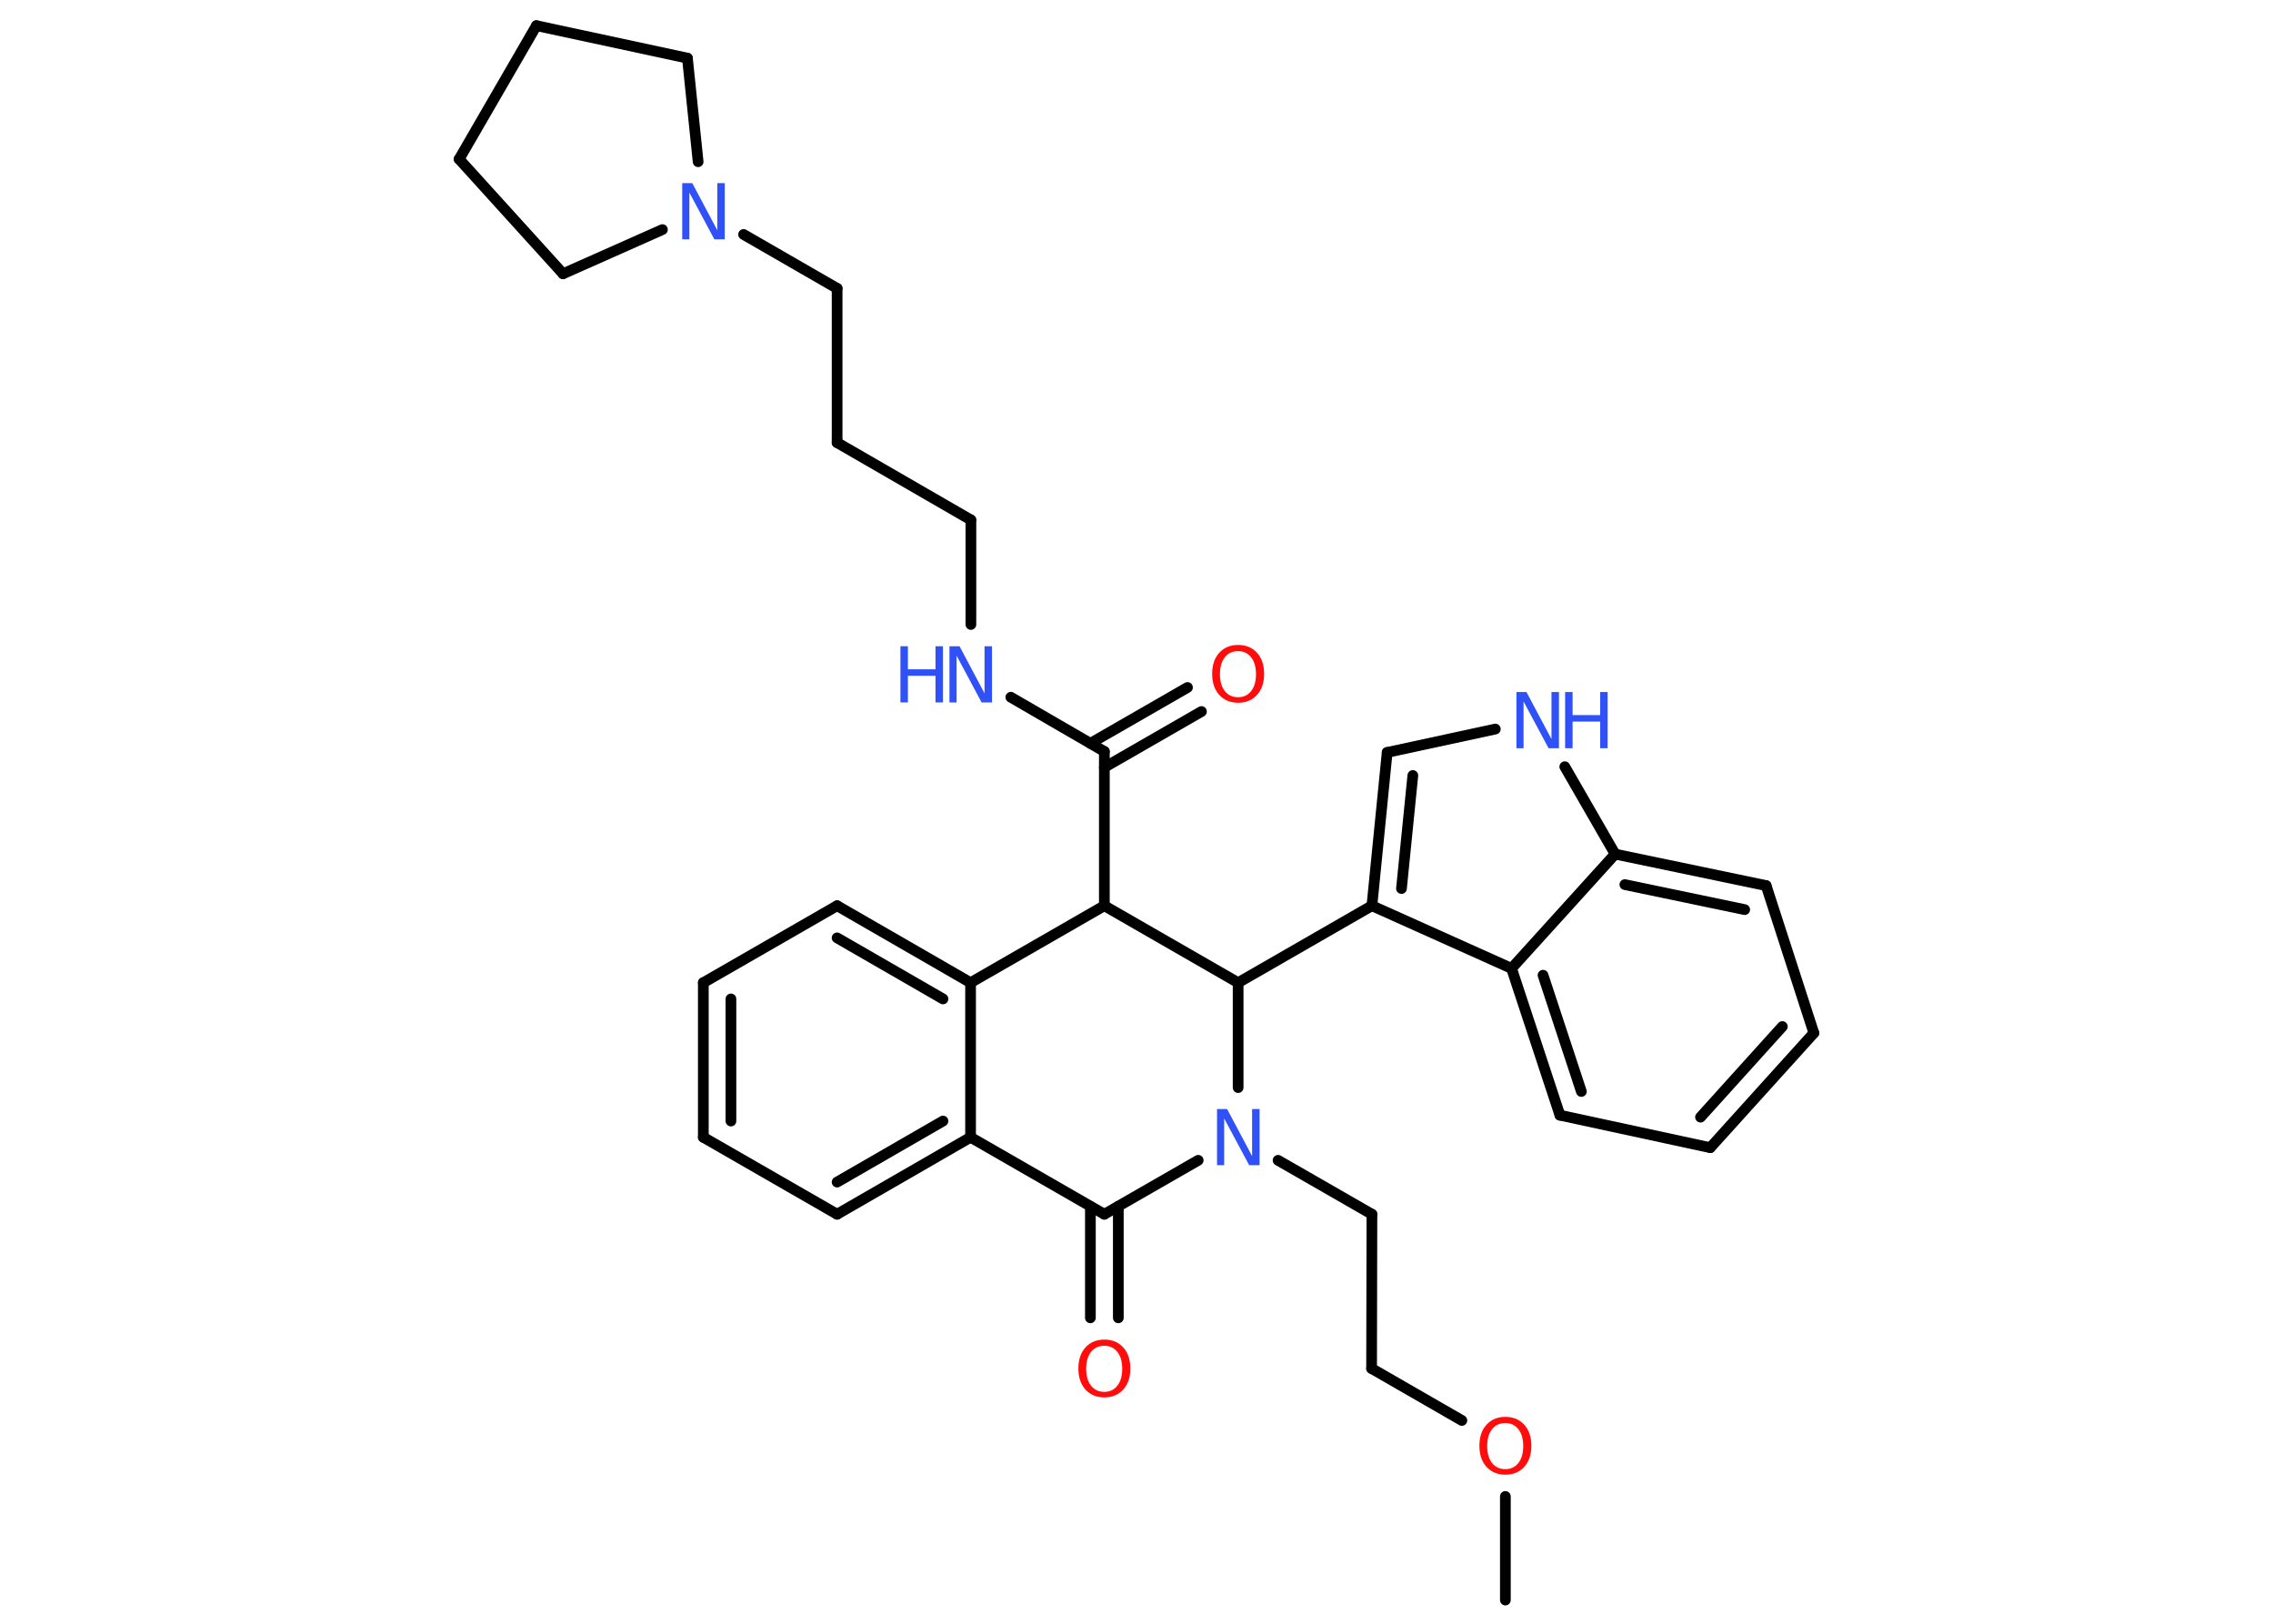 <?xml version='1.0' encoding='UTF-8'?>
<!DOCTYPE svg PUBLIC "-//W3C//DTD SVG 1.1//EN" "http://www.w3.org/Graphics/SVG/1.1/DTD/svg11.dtd">
<svg version='1.2' xmlns='http://www.w3.org/2000/svg' xmlns:xlink='http://www.w3.org/1999/xlink' width='70.0mm' height='50.0mm' viewBox='0 0 70.0 50.0'>
  <desc>Generated by the Chemistry Development Kit (http://github.com/cdk)</desc>
  <g stroke-linecap='round' stroke-linejoin='round' stroke='#000000' stroke-width='.33' fill='#3050F8'>
    <rect x='.0' y='.0' width='70.0' height='50.0' fill='#FFFFFF' stroke='none'/>
    <g id='mol1' class='mol'>
      <line id='mol1bnd1' class='bond' x1='46.36' y1='49.27' x2='46.36' y2='46.08'/>
      <line id='mol1bnd2' class='bond' x1='45.02' y1='43.74' x2='42.24' y2='42.14'/>
      <line id='mol1bnd3' class='bond' x1='42.24' y1='42.14' x2='42.25' y2='37.39'/>
      <line id='mol1bnd4' class='bond' x1='42.25' y1='37.39' x2='39.36' y2='35.73'/>
      <line id='mol1bnd5' class='bond' x1='36.9' y1='35.73' x2='34.01' y2='37.39'/>
      <g id='mol1bnd6' class='bond'>
        <line x1='34.44' y1='37.15' x2='34.44' y2='40.58'/>
        <line x1='33.58' y1='37.15' x2='33.58' y2='40.58'/>
      </g>
      <line id='mol1bnd7' class='bond' x1='34.01' y1='37.39' x2='29.89' y2='35.02'/>
      <g id='mol1bnd8' class='bond'>
        <line x1='25.78' y1='37.39' x2='29.89' y2='35.02'/>
        <line x1='25.78' y1='36.4' x2='29.04' y2='34.52'/>
      </g>
      <line id='mol1bnd9' class='bond' x1='25.78' y1='37.39' x2='21.66' y2='35.02'/>
      <g id='mol1bnd10' class='bond'>
        <line x1='21.66' y1='30.26' x2='21.66' y2='35.02'/>
        <line x1='22.51' y1='30.76' x2='22.51' y2='34.52'/>
      </g>
      <line id='mol1bnd11' class='bond' x1='21.66' y1='30.26' x2='25.78' y2='27.89'/>
      <g id='mol1bnd12' class='bond'>
        <line x1='29.89' y1='30.26' x2='25.78' y2='27.89'/>
        <line x1='29.04' y1='30.76' x2='25.78' y2='28.88'/>
      </g>
      <line id='mol1bnd13' class='bond' x1='29.89' y1='35.02' x2='29.89' y2='30.26'/>
      <line id='mol1bnd14' class='bond' x1='29.89' y1='30.26' x2='34.01' y2='27.89'/>
      <line id='mol1bnd15' class='bond' x1='34.01' y1='27.89' x2='34.01' y2='23.14'/>
      <g id='mol1bnd16' class='bond'>
        <line x1='33.58' y1='22.89' x2='36.57' y2='21.17'/>
        <line x1='34.01' y1='23.63' x2='37.0' y2='21.91'/>
      </g>
      <line id='mol1bnd17' class='bond' x1='34.01' y1='23.14' x2='31.13' y2='21.47'/>
      <line id='mol1bnd18' class='bond' x1='29.9' y1='19.23' x2='29.9' y2='16.01'/>
      <line id='mol1bnd19' class='bond' x1='29.9' y1='16.01' x2='25.78' y2='13.63'/>
      <line id='mol1bnd20' class='bond' x1='25.78' y1='13.63' x2='25.78' y2='8.88'/>
      <line id='mol1bnd21' class='bond' x1='25.78' y1='8.88' x2='22.9' y2='7.22'/>
      <line id='mol1bnd22' class='bond' x1='20.4' y1='7.07' x2='17.34' y2='8.43'/>
      <line id='mol1bnd23' class='bond' x1='17.34' y1='8.43' x2='14.14' y2='4.9'/>
      <line id='mol1bnd24' class='bond' x1='14.14' y1='4.9' x2='16.52' y2='.79'/>
      <line id='mol1bnd25' class='bond' x1='16.52' y1='.79' x2='21.17' y2='1.79'/>
      <line id='mol1bnd26' class='bond' x1='21.5' y1='4.98' x2='21.17' y2='1.79'/>
      <line id='mol1bnd27' class='bond' x1='34.01' y1='27.89' x2='38.13' y2='30.26'/>
      <line id='mol1bnd28' class='bond' x1='38.13' y1='33.49' x2='38.13' y2='30.26'/>
      <line id='mol1bnd29' class='bond' x1='38.13' y1='30.26' x2='42.25' y2='27.89'/>
      <g id='mol1bnd30' class='bond'>
        <line x1='42.72' y1='23.17' x2='42.25' y2='27.89'/>
        <line x1='43.51' y1='23.88' x2='43.16' y2='27.36'/>
      </g>
      <line id='mol1bnd31' class='bond' x1='42.72' y1='23.17' x2='46.05' y2='22.45'/>
      <line id='mol1bnd32' class='bond' x1='48.19' y1='23.61' x2='49.74' y2='26.3'/>
      <g id='mol1bnd33' class='bond'>
        <line x1='54.39' y1='27.27' x2='49.74' y2='26.3'/>
        <line x1='53.73' y1='28.01' x2='50.04' y2='27.24'/>
      </g>
      <line id='mol1bnd34' class='bond' x1='54.39' y1='27.27' x2='55.86' y2='31.81'/>
      <g id='mol1bnd35' class='bond'>
        <line x1='52.67' y1='35.34' x2='55.86' y2='31.81'/>
        <line x1='52.37' y1='34.4' x2='54.89' y2='31.61'/>
      </g>
      <line id='mol1bnd36' class='bond' x1='52.67' y1='35.34' x2='48.04' y2='34.34'/>
      <g id='mol1bnd37' class='bond'>
        <line x1='46.55' y1='29.82' x2='48.04' y2='34.34'/>
        <line x1='47.52' y1='30.03' x2='48.7' y2='33.61'/>
      </g>
      <line id='mol1bnd38' class='bond' x1='42.25' y1='27.89' x2='46.55' y2='29.82'/>
      <line id='mol1bnd39' class='bond' x1='49.74' y1='26.3' x2='46.55' y2='29.82'/>
      <path id='mol1atm2' class='atom' d='M46.36 43.82q-.26 .0 -.41 .19q-.15 .19 -.15 .52q.0 .33 .15 .52q.15 .19 .41 .19q.25 .0 .4 -.19q.15 -.19 .15 -.52q.0 -.33 -.15 -.52q-.15 -.19 -.4 -.19zM46.36 43.63q.36 .0 .58 .24q.22 .24 .22 .65q.0 .41 -.22 .65q-.22 .24 -.58 .24q-.36 .0 -.58 -.24q-.22 -.24 -.22 -.65q.0 -.41 .22 -.65q.22 -.24 .58 -.24z' stroke='none' fill='#FF0D0D'/>
      <path id='mol1atm5' class='atom' d='M37.48 34.15h.31l.77 1.45v-1.45h.23v1.73h-.32l-.77 -1.44v1.44h-.22v-1.73z' stroke='none'/>
      <path id='mol1atm7' class='atom' d='M34.01 41.44q-.26 .0 -.41 .19q-.15 .19 -.15 .52q.0 .33 .15 .52q.15 .19 .41 .19q.25 .0 .4 -.19q.15 -.19 .15 -.52q.0 -.33 -.15 -.52q-.15 -.19 -.4 -.19zM34.01 41.25q.36 .0 .58 .24q.22 .24 .22 .65q.0 .41 -.22 .65q-.22 .24 -.58 .24q-.36 .0 -.58 -.24q-.22 -.24 -.22 -.65q.0 -.41 .22 -.65q.22 -.24 .58 -.24z' stroke='none' fill='#FF0D0D'/>
      <path id='mol1atm16' class='atom' d='M38.13 20.05q-.26 .0 -.41 .19q-.15 .19 -.15 .52q.0 .33 .15 .52q.15 .19 .41 .19q.25 .0 .4 -.19q.15 -.19 .15 -.52q.0 -.33 -.15 -.52q-.15 -.19 -.4 -.19zM38.13 19.86q.36 .0 .58 .24q.22 .24 .22 .65q.0 .41 -.22 .65q-.22 .24 -.58 .24q-.36 .0 -.58 -.24q-.22 -.24 -.22 -.65q.0 -.41 .22 -.65q.22 -.24 .58 -.24z' stroke='none' fill='#FF0D0D'/>
      <g id='mol1atm17' class='atom'>
        <path d='M29.24 19.9h.31l.77 1.45v-1.45h.23v1.73h-.32l-.77 -1.44v1.44h-.22v-1.73z' stroke='none'/>
        <path d='M27.73 19.9h.23v.71h.85v-.71h.23v1.73h-.23v-.82h-.85v.82h-.23v-1.73z' stroke='none'/>
      </g>
      <path id='mol1atm21' class='atom' d='M21.01 5.64h.31l.77 1.45v-1.45h.23v1.73h-.32l-.77 -1.44v1.44h-.22v-1.73z' stroke='none'/>
      <g id='mol1atm29' class='atom'>
        <path d='M46.7 21.31h.31l.77 1.45v-1.45h.23v1.73h-.32l-.77 -1.44v1.44h-.22v-1.73z' stroke='none'/>
        <path d='M48.2 21.31h.23v.71h.85v-.71h.23v1.73h-.23v-.82h-.85v.82h-.23v-1.73z' stroke='none'/>
      </g>
    </g>
  </g>
</svg>
